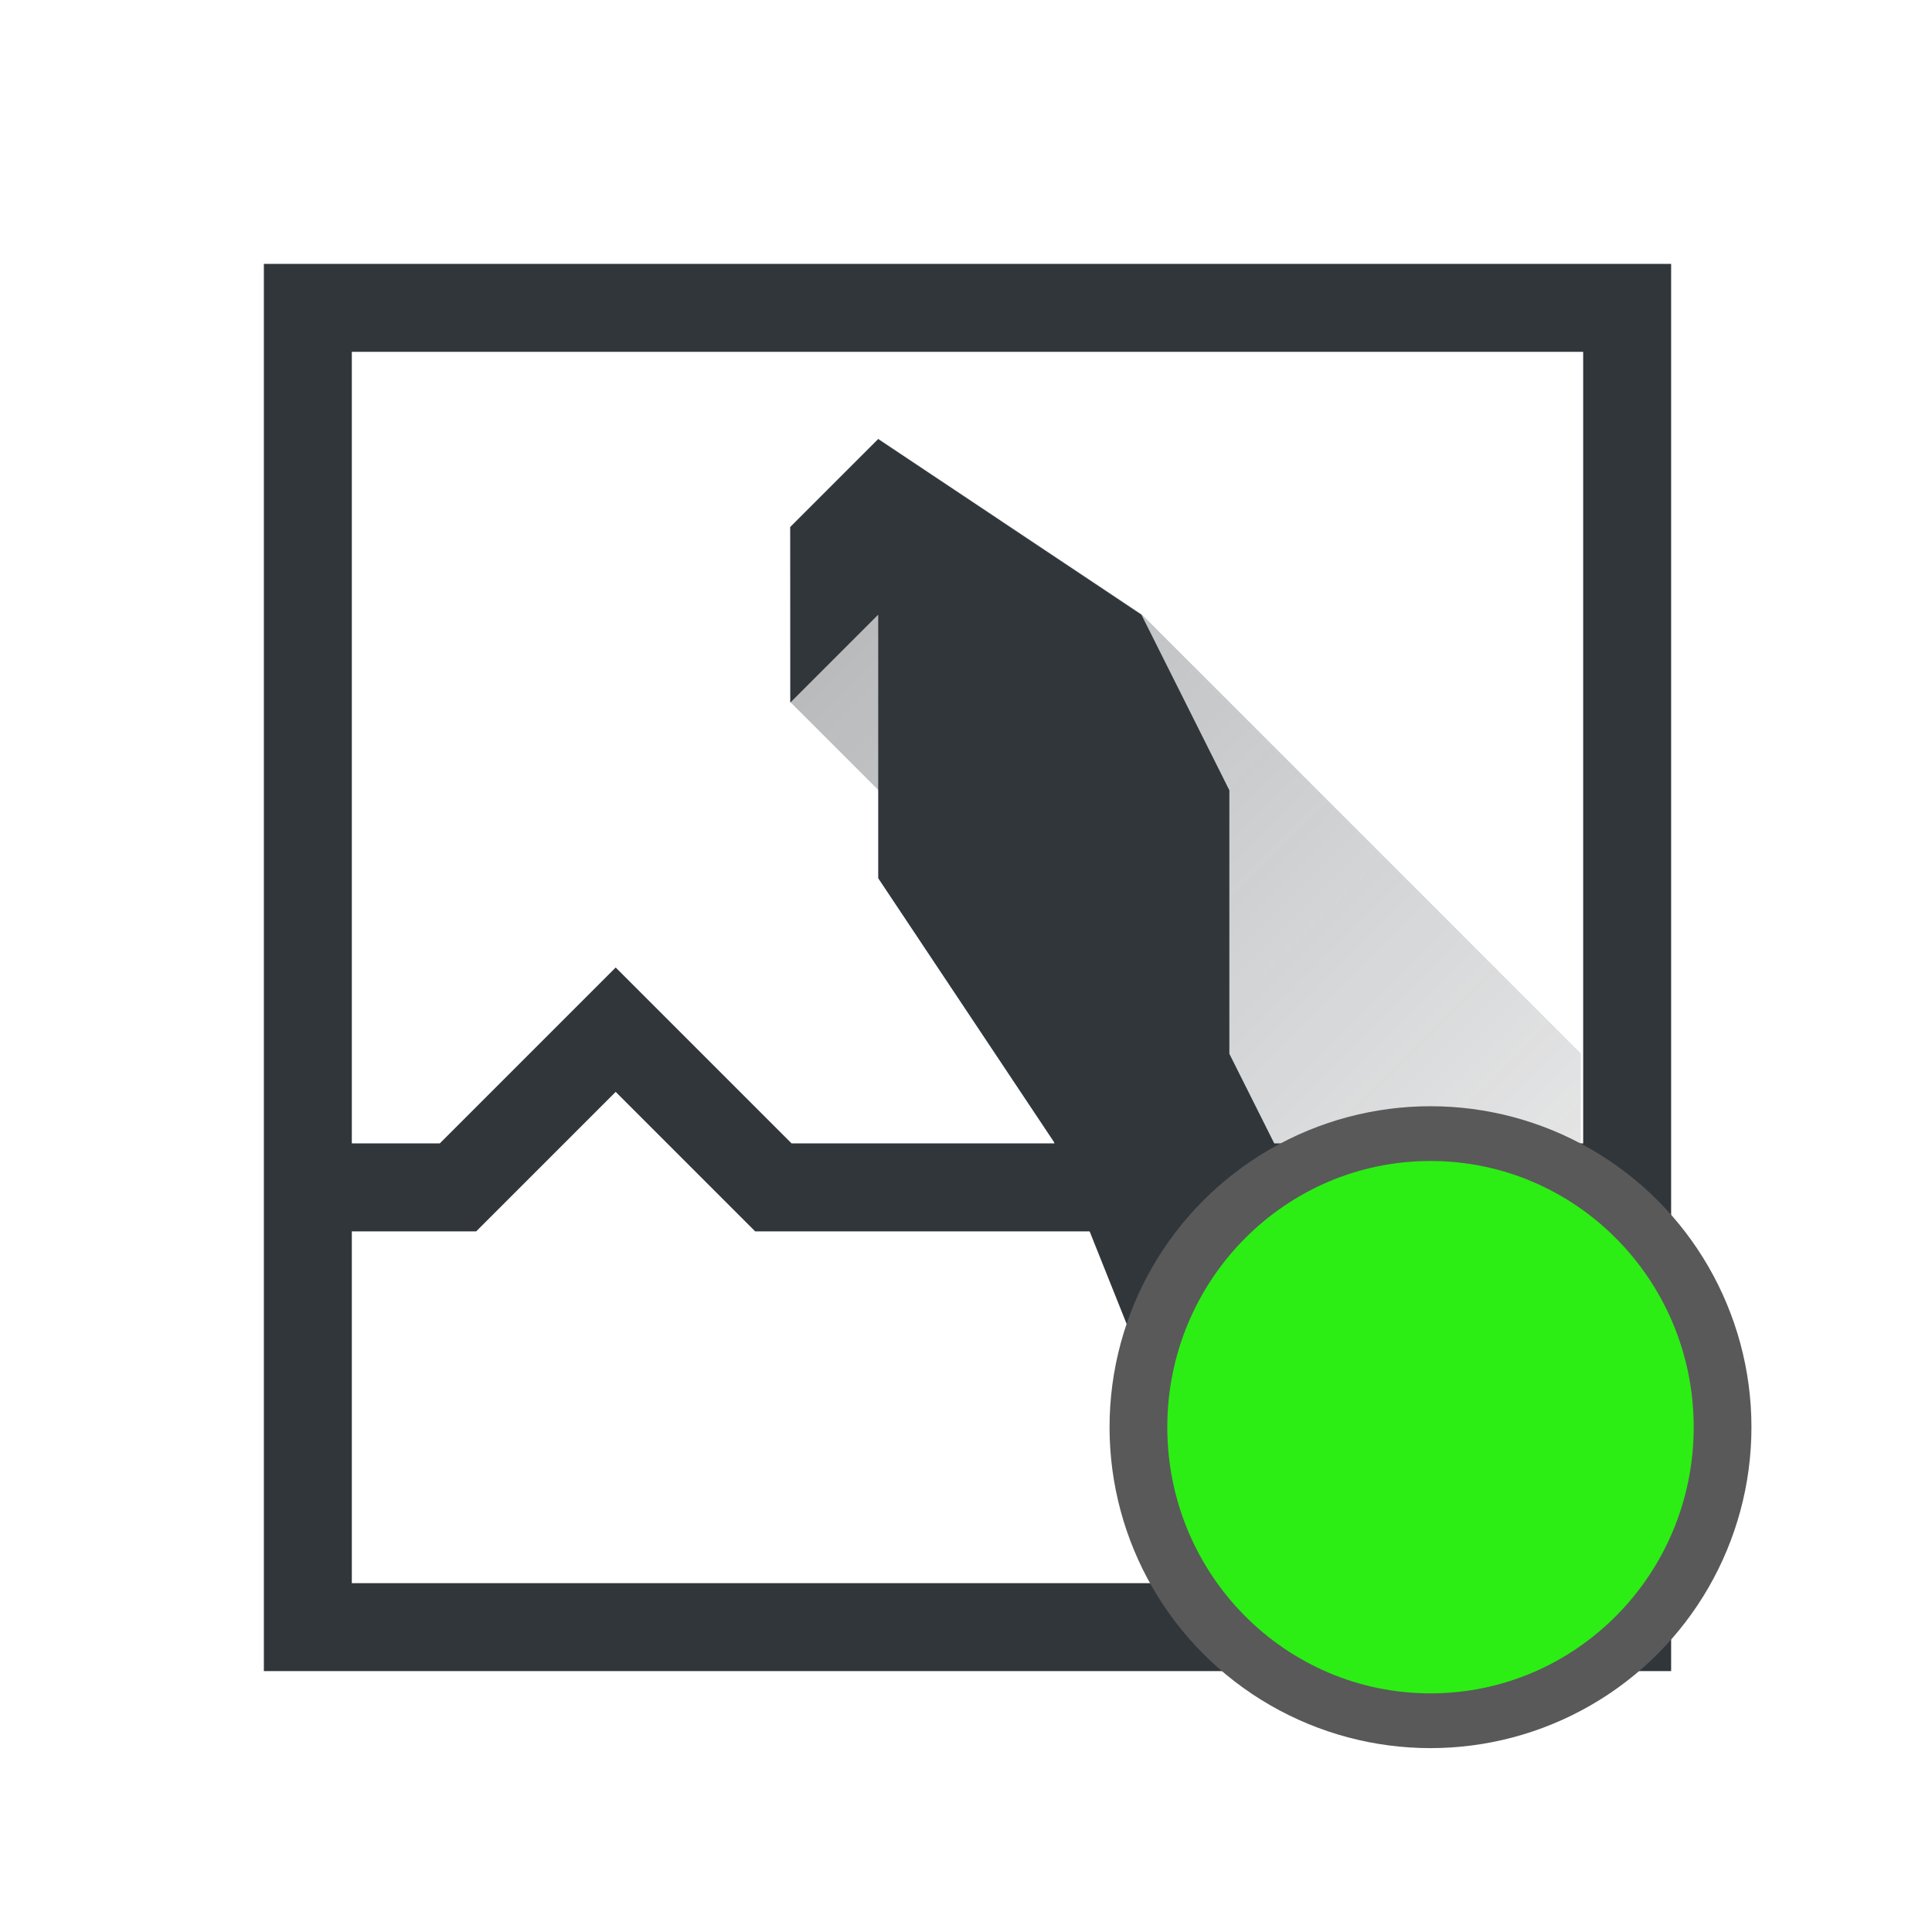 <svg xmlns="http://www.w3.org/2000/svg" xmlns:osb="http://www.openswatchbook.org/uri/2009/osb" xmlns:svg="http://www.w3.org/2000/svg" xmlns:xlink="http://www.w3.org/1999/xlink" id="svg8" width="22" height="22" version="1.1" viewBox="0 0 5.821 5.821"><defs id="defs2"><linearGradient id="linearGradient876"><stop style="stop-color:#31363b;stop-opacity:.588" id="stop872" offset="0"/><stop style="stop-color:#31363b;stop-opacity:0" id="stop874" offset="1"/></linearGradient><linearGradient id="linearGradient866"><stop style="stop-color:#31363b;stop-opacity:.588" id="stop862" offset="0"/><stop style="stop-color:#31363b;stop-opacity:0" id="stop864" offset="1"/></linearGradient><linearGradient id="linearGradient841" osb:paint="solid"><stop style="stop-color:#000;stop-opacity:1" id="stop839" offset="0"/></linearGradient><linearGradient id="linearGradient5057"><stop id="stop5053" offset="0" style="stop-color:#3c3c3c;stop-opacity:1"/><stop id="stop5055" offset="1" style="stop-color:#282728;stop-opacity:.657"/></linearGradient><linearGradient id="linearGradient4713"><stop style="stop-color:#3de256;stop-opacity:1" id="stop4709" offset="0"/><stop style="stop-color:#2fbeba;stop-opacity:1" id="stop4711" offset="1"/></linearGradient><linearGradient id="linearGradient4707" x1="89.966" x2="108.002" y1="19.458" y2="39.934" gradientTransform="translate(38.574,1.318)" gradientUnits="userSpaceOnUse" xlink:href="#linearGradient4713"/><linearGradient id="linearGradient5059" x1="92.227" x2="140.261" y1="48.94" y2="94.022" gradientUnits="userSpaceOnUse" xlink:href="#linearGradient5057"/><clipPath id="clipPath922" clipPathUnits="userSpaceOnUse"><rect id="rect924" width="12.7" height="12.171" x="0" y="284.565" ry="1.064" style="fill:none;fill-opacity:1;stroke:#23d829;stroke-width:.044;stroke-miterlimit:4;stroke-dasharray:none;stroke-opacity:.723"/></clipPath><clipPath id="clipPath922-6" clipPathUnits="userSpaceOnUse"><rect id="rect924-2" width="12.7" height="12.171" x="0" y="284.565" ry="1.064" style="fill:none;fill-opacity:1;stroke:#23d829;stroke-width:.044;stroke-miterlimit:4;stroke-dasharray:none;stroke-opacity:.723"/></clipPath><filter style="color-interpolation-filters:sRGB" id="filter1510"><feFlood id="feFlood1500" flood-color="#000" flood-opacity=".976" result="flood"/><feComposite id="feComposite1502" in="flood" in2="SourceGraphic" operator="in" result="composite1"/><feGaussianBlur id="feGaussianBlur1504" in="composite1" result="blur" stdDeviation=".1"/><feOffset id="feOffset1506" dx="0" dy="0" result="offset"/><feComposite id="feComposite1508" in="offset" in2="SourceGraphic" operator="out" result="composite2"/></filter><filter style="color-interpolation-filters:sRGB" id="filter1859"><feFlood id="feFlood1849" flood-color="#000" flood-opacity=".267" result="flood"/><feComposite id="feComposite1851" in="flood" in2="SourceGraphic" operator="in" result="composite1"/><feGaussianBlur id="feGaussianBlur1853" in="composite1" result="blur" stdDeviation=".2"/><feOffset id="feOffset1855" dx="0" dy="0" result="offset"/><feComposite id="feComposite1857" in="offset" in2="SourceGraphic" operator="out" result="composite2"/></filter><linearGradient id="linearGradient868" x1="4.299" x2="7.738" y1="292.068" y2="295.507" gradientUnits="userSpaceOnUse" xlink:href="#linearGradient866"/><linearGradient id="linearGradient878" x1="5.622" x2="6.68" y1="294.449" y2="295.507" gradientUnits="userSpaceOnUse" xlink:href="#linearGradient876"/></defs><g id="layer1" transform="translate(-1.917,-290.745)"><path style="fill:url(#linearGradient878);stroke:none;stroke-width:.265px;stroke-linecap:butt;stroke-linejoin:miter;stroke-opacity:1;fill-opacity:1;opacity:.65" id="path870" d="m 5.622,295.507 v -0.794 l 0.265,-0.265 0.794,0.794 v 0.265 z"/><path style="fill:url(#linearGradient868);stroke:none;stroke-width:.265px;stroke-linecap:butt;stroke-linejoin:miter;stroke-opacity:1;fill-opacity:1;opacity:.65" id="path860" d="m 4.299,292.861 2.381,2.381 v -1.323 l -1.323,-1.323 -0.794,-0.529 -0.265,0.265 z"/><path id="path1962" d="M 7,11 6.293,11.707 8.586,14 H 18 V 13 H 9 Z M 6.293,11.707 5,13 H 4 v 1 H 5.414 L 7,12.414 Z M 3,3 V 19 H 19 V 3 Z M 4,4 H 18 V 18 H 4 Z" transform="matrix(0.265,0,0,0.265,1.917,290.745)" style="fill:#31363b;fill-opacity:1;stroke:none;stroke-width:1px;stroke-linecap:butt;stroke-linejoin:miter;stroke-opacity:1"/><rect style="opacity:.5;fill:none;fill-opacity:1;stroke:none;stroke-width:.046;stroke-miterlimit:4;stroke-dasharray:none;stroke-opacity:1" id="rect844" width="5.821" height="5.821" x="1.917" y="290.745"/><path style="fill:#31363b;fill-opacity:1;stroke:none;stroke-width:.265px;stroke-linecap:butt;stroke-linejoin:miter;stroke-opacity:1" id="path1934" d="m 4.563,292.068 -0.265,0.265 v 0.529 l 0.265,-0.265 v 0.265 0.529 l 0.529,0.794 0.529,1.323 v -0.794 l 0.265,-0.265 -0.265,-0.529 v -0.794 l -0.265,-0.529 z"/><circle style="fill:#595959;fill-opacity:1;stroke-width:.188" id="path43" cx="6.227" cy="295.045" r=".967"/><ellipse id="path43-3" cx="6.227" cy="295.045" rx=".793" ry=".802" style="fill:#2cee14;fill-opacity:1;stroke-width:.155"/></g></svg>
